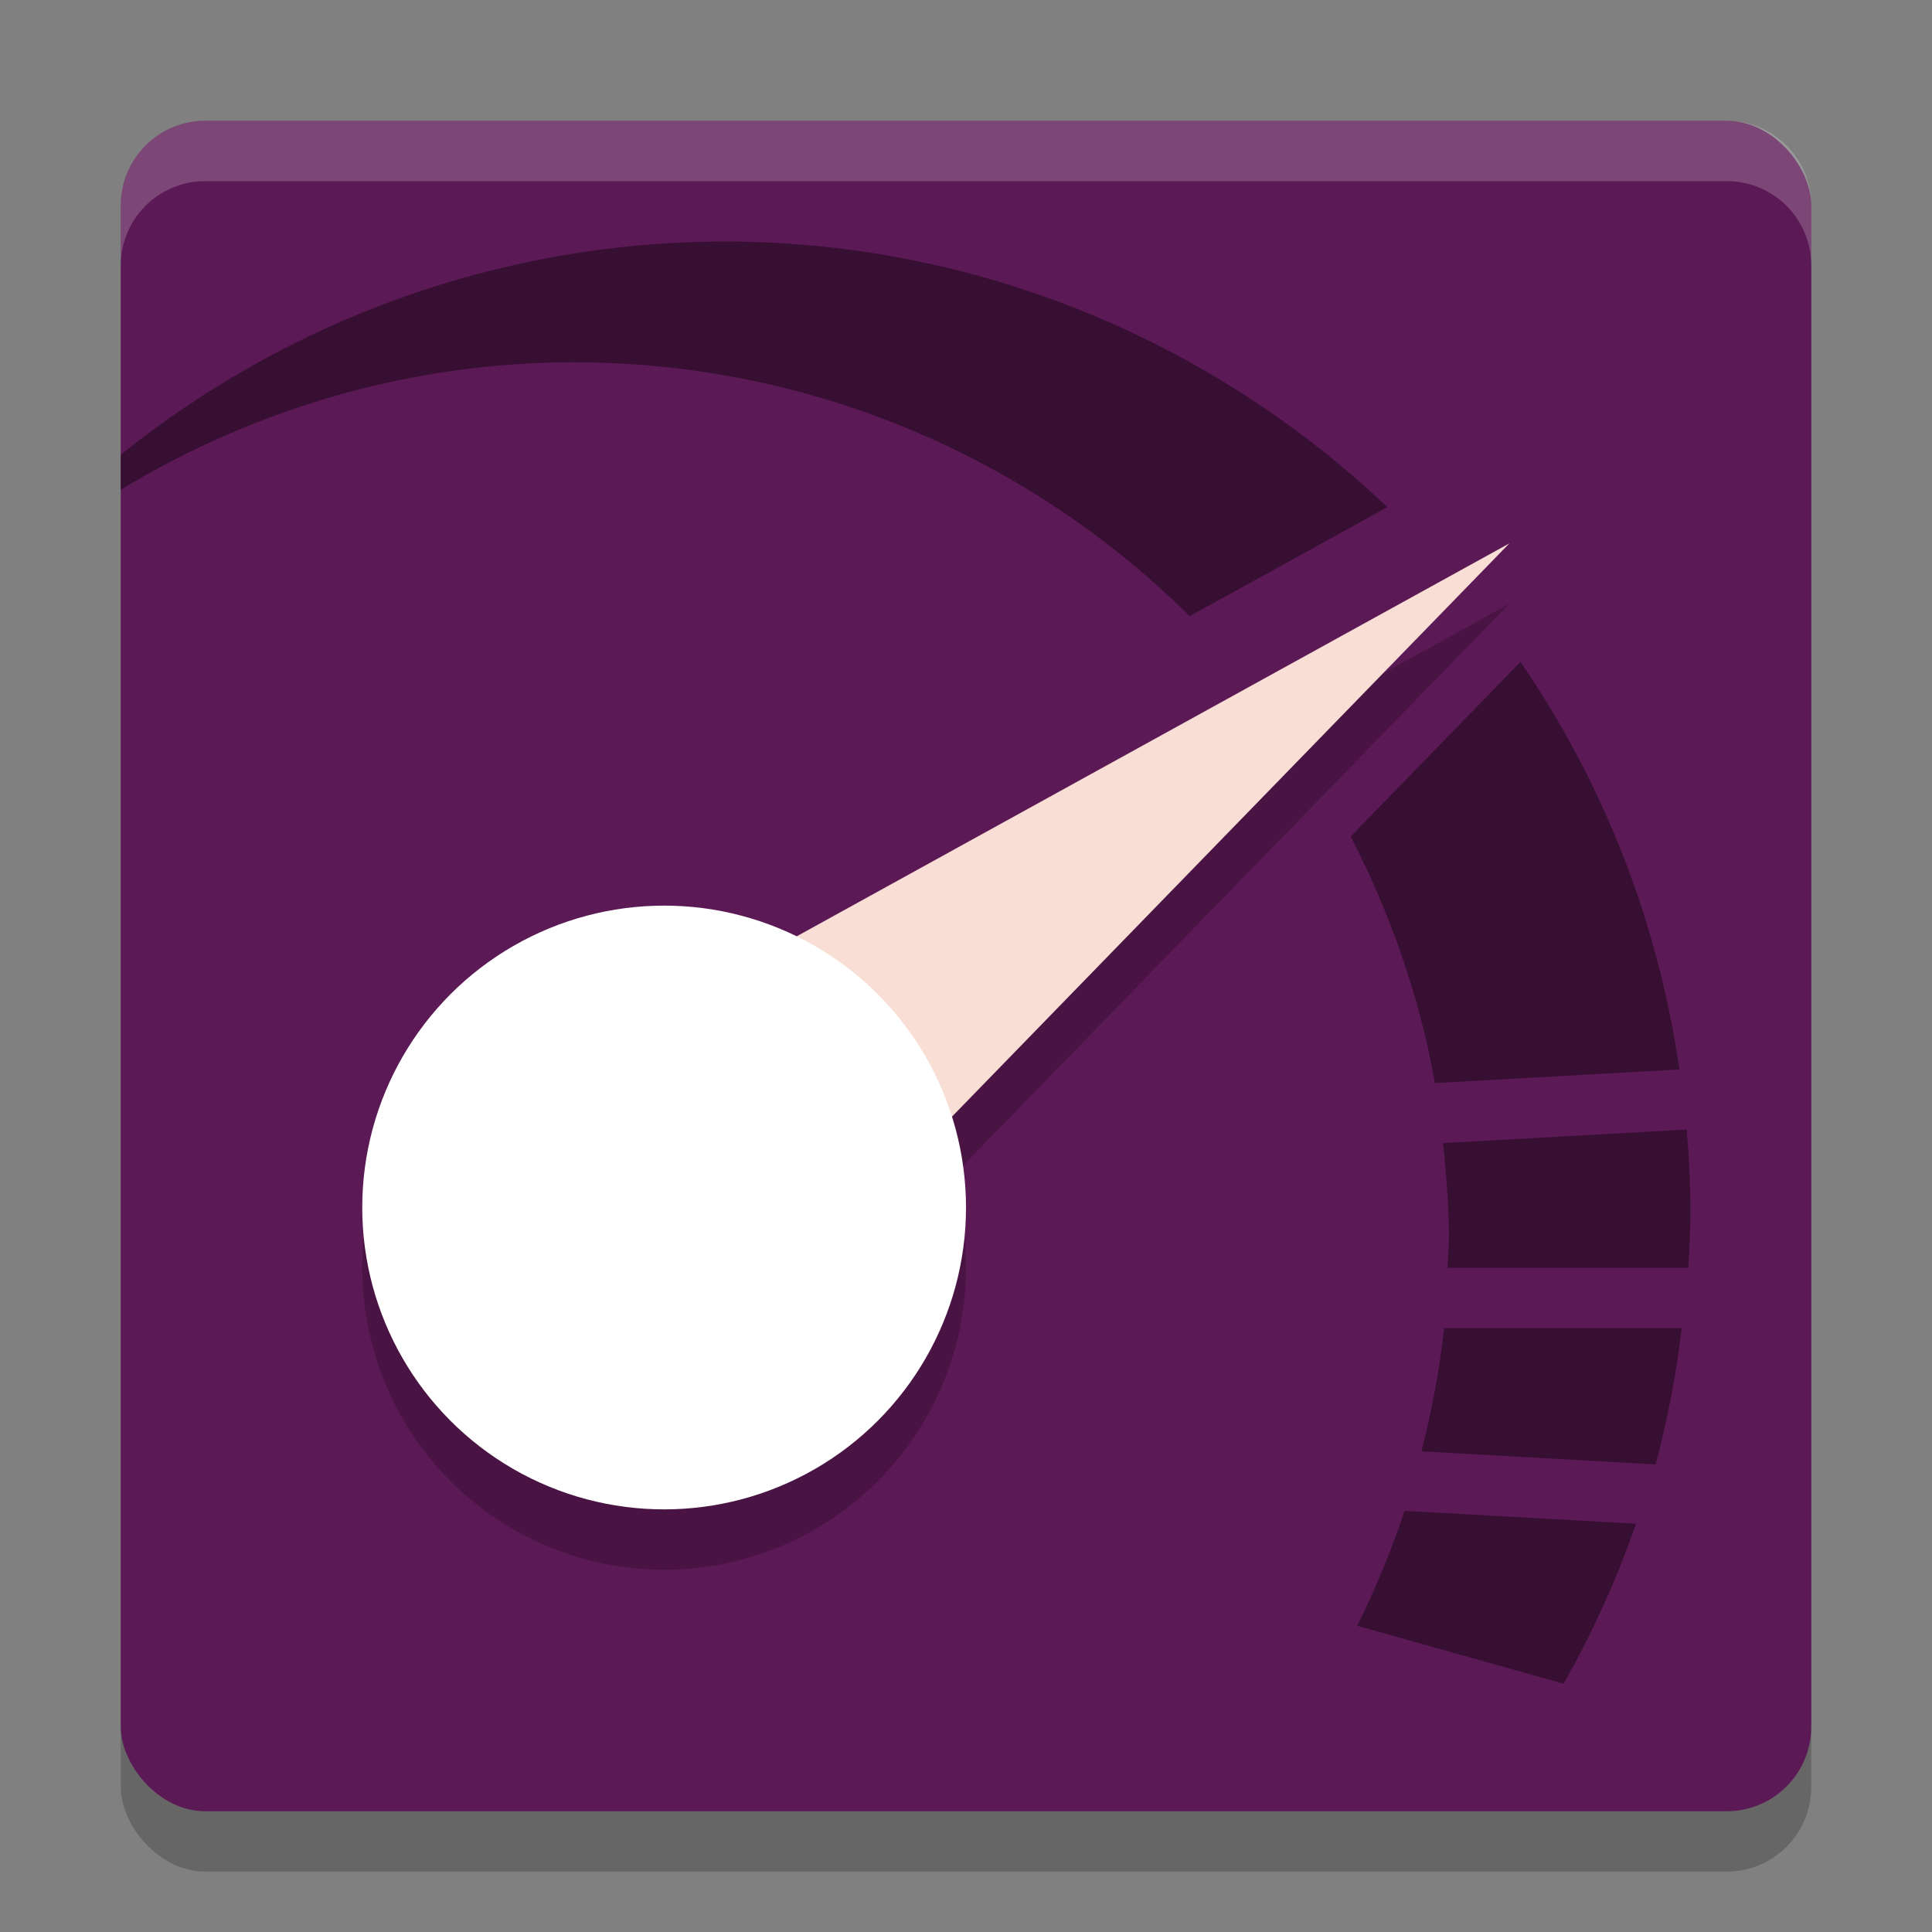<svg xmlns="http://www.w3.org/2000/svg" width="32" height="32" version="1">
 <rect width="100%" height="100%" fill="#808080" stroke="none"/>
 <rect style="opacity:0.2" width="28" height="28" x="2" y="3" rx="1.4" ry="1.4"/>
 <rect style="fill:#5b1955" width="28" height="28" x="2" y="2" rx="1.4" ry="1.4"/>
 <path style="opacity:0.4" d="M 12 4 C 8.328 4.004 4.811 5.274 2 7.531 L 2 8.111 C 4.247 6.749 6.834 6.002 9.5 6 C 13.443 6.001 17.066 7.589 19.705 10.205 L 22.98 8.4 C 20.1 5.67 16.226 4.005 12 4 z M 25.184 10.963 L 22.371 13.855 C 23.022 15.116 23.506 16.483 23.768 17.939 L 27.816 17.713 C 27.456 15.218 26.531 12.929 25.184 10.963 z M 27.936 18.709 L 23.898 18.934 C 23.961 19.454 23.994 19.976 24 20.5 C 23.994 20.667 23.986 20.833 23.975 21 L 27.963 21 C 27.986 20.667 27.998 20.334 28 20 C 27.996 19.569 27.974 19.138 27.936 18.709 z M 23.92 22 C 23.843 22.688 23.717 23.369 23.543 24.039 L 27.422 24.256 C 27.62 23.515 27.764 22.761 27.854 22 L 23.92 22 z M 23.264 25.025 C 23.047 25.677 22.785 26.313 22.479 26.928 L 25.898 27.887 C 26.378 27.042 26.779 26.156 27.098 25.238 L 23.264 25.025 z"/>
 <path style="opacity:0.2" d="M 25,10 10.909,24.492 8.865,18.896 Z"/>
 <path style="fill:#f9ded5" d="M 25,9 10.909,23.492 8.865,17.896 Z"/>
 <circle style="opacity:0.2" cx="11" cy="21" r="5"/>
 <circle style="fill:#ffffff" cx="11" cy="20" r="5"/>
 <path style="fill:#ffffff;opacity:0.2" d="M 3.4 2 C 2.625 2 2 2.625 2 3.4 L 2 4.4 C 2 3.625 2.625 3 3.4 3 L 28.6 3 C 29.375 3 30 3.625 30 4.4 L 30 3.4 C 30 2.625 29.375 2 28.6 2 L 3.4 2 z"/>
</svg>
